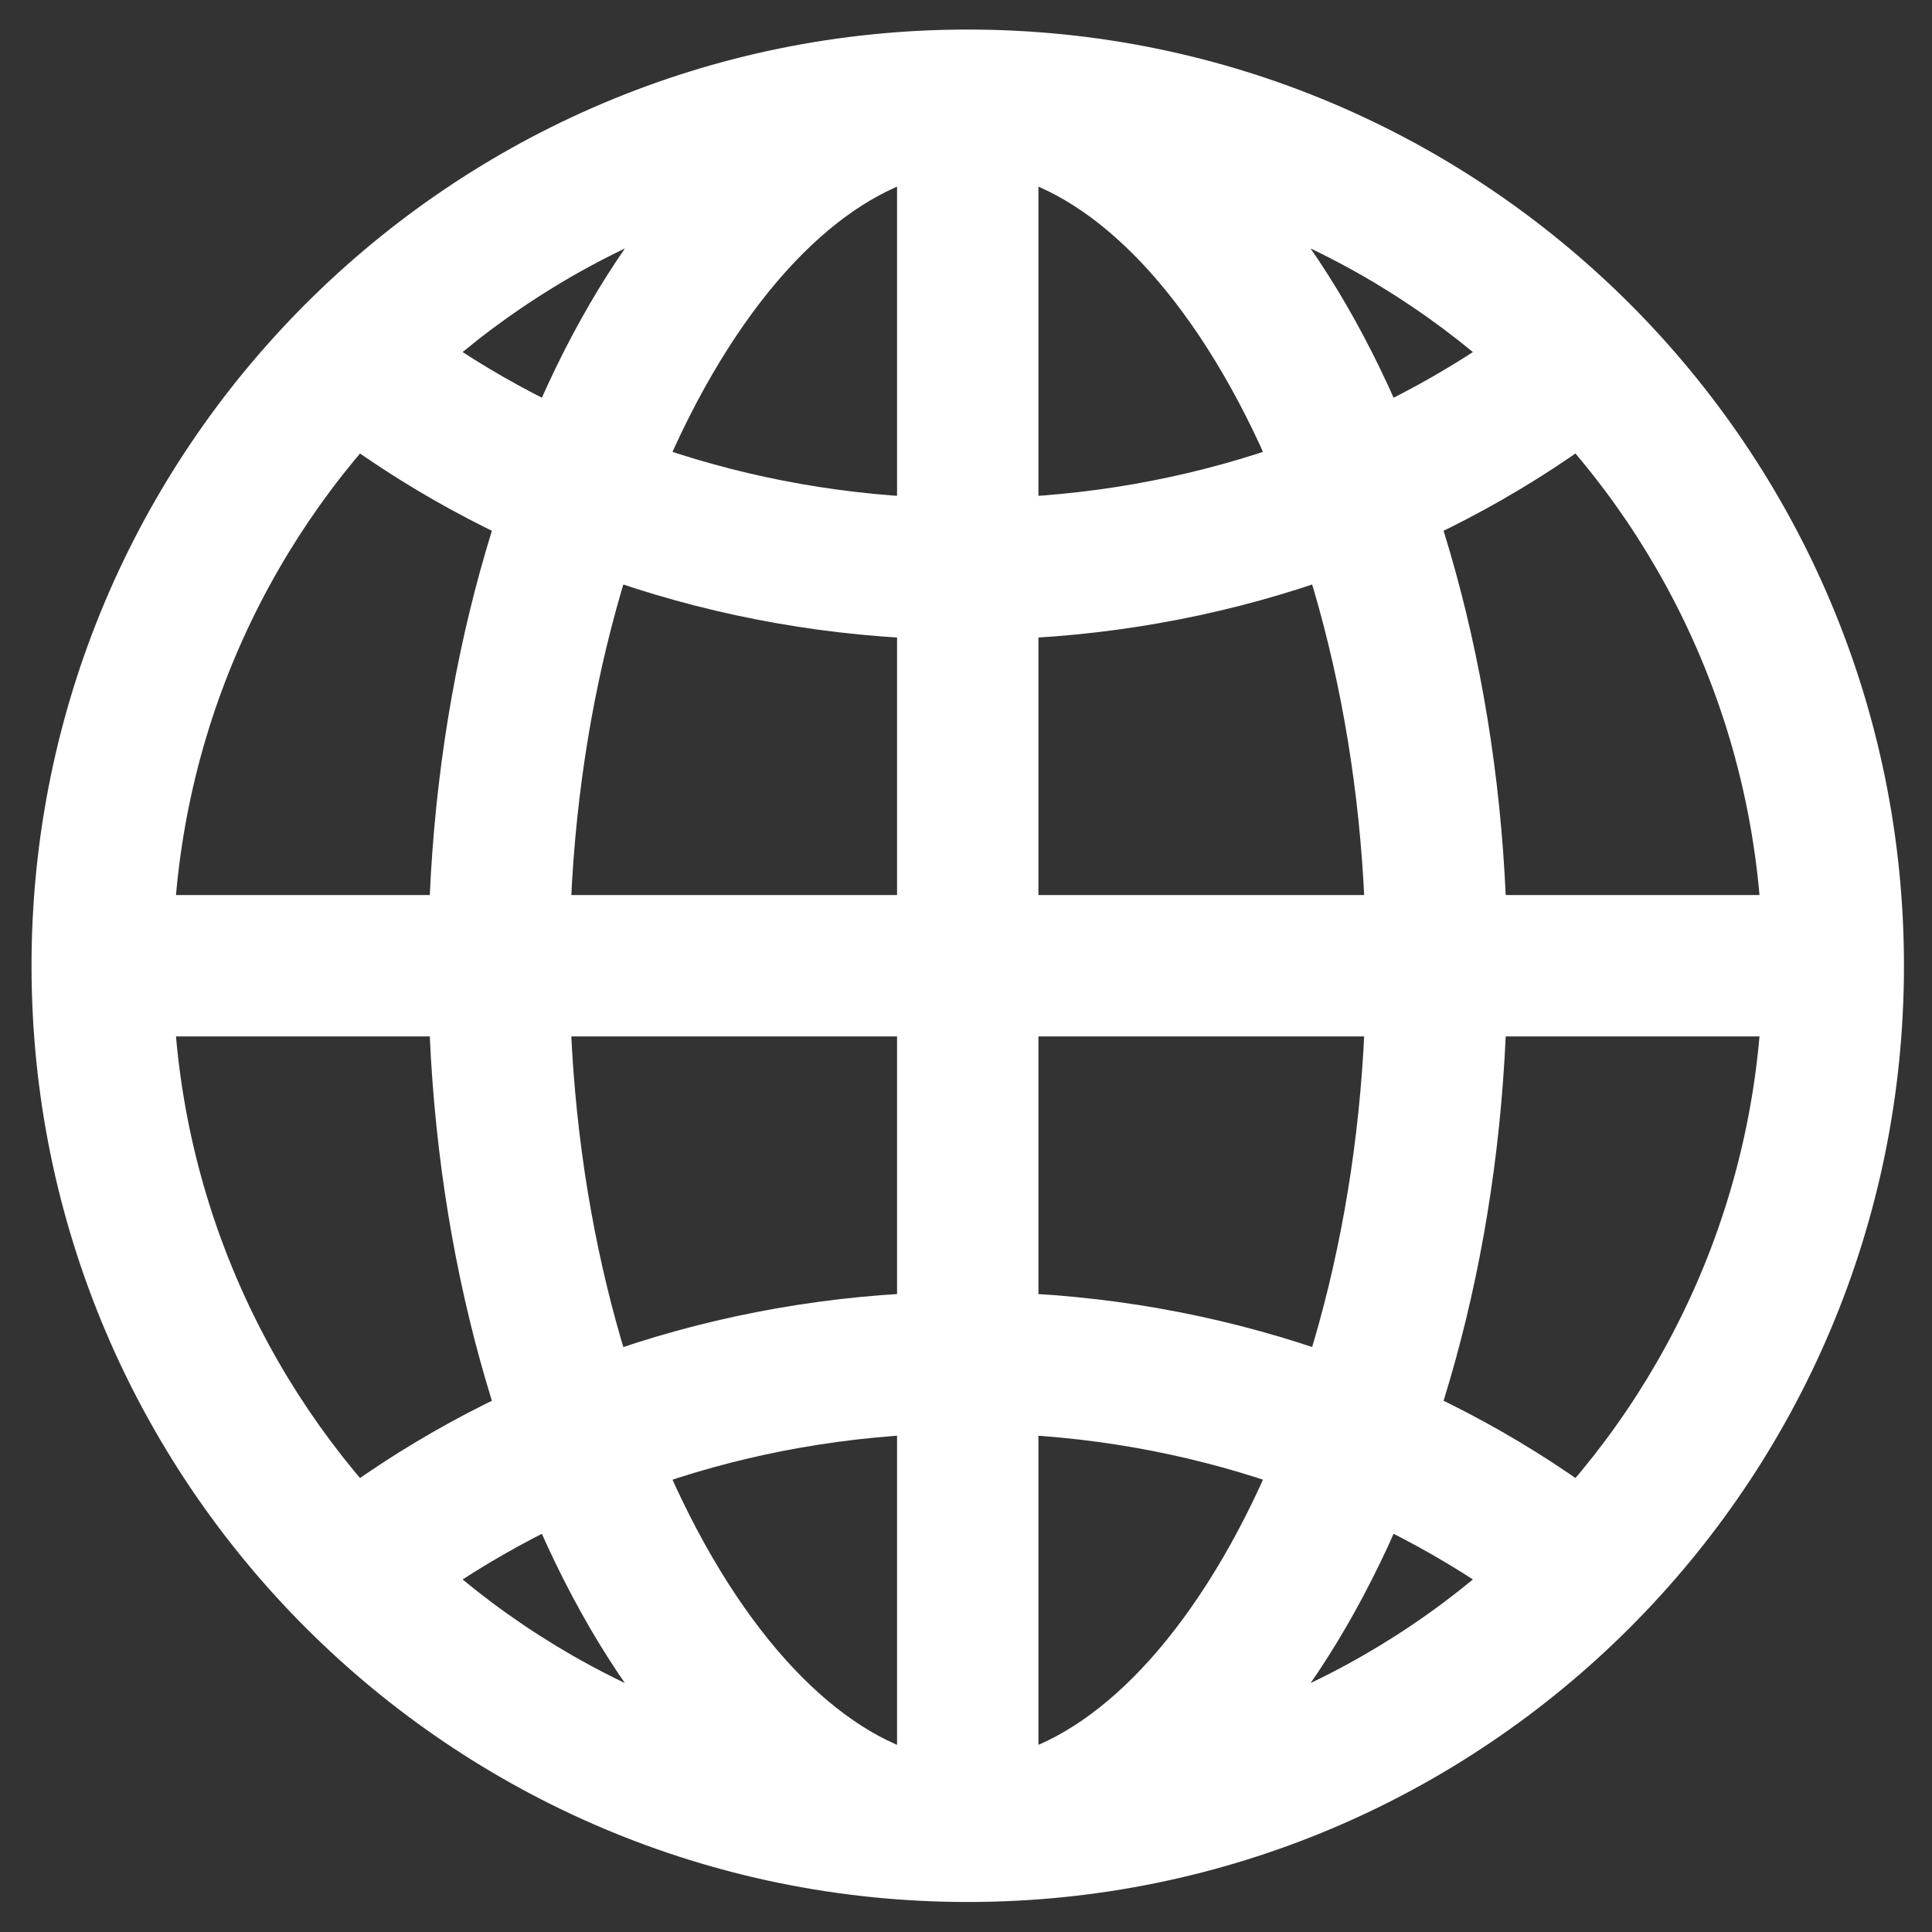 <svg width="41" height="41" viewBox="0 0 41 41" fill="none" xmlns="http://www.w3.org/2000/svg">
<rect x="0" y="0" width="41" height="41" fill="#333333" stroke="none"/>
<path d="M9.16 7.026C8.484 6.547 7.548 6.706 7.068 7.381C6.589 8.056 6.748 8.993 7.423 9.472L9.16 7.026ZM33.651 9.472C34.327 8.993 34.486 8.056 34.006 7.381C33.526 6.706 32.59 6.547 31.915 7.026L33.651 9.472ZM31.915 33.964C32.59 34.444 33.526 34.285 34.006 33.609C34.486 32.934 34.327 31.997 33.651 31.518L31.915 33.964ZM7.423 31.518C6.748 31.997 6.589 32.934 7.068 33.609C7.548 34.285 8.484 34.444 9.16 33.964L7.423 31.518ZM20.537 0.627C9.565 0.627 0.669 9.523 0.669 20.495H3.669C3.669 11.18 11.222 3.627 20.537 3.627V0.627ZM0.669 20.495C0.669 31.468 9.565 40.363 20.537 40.363V37.363C11.222 37.363 3.669 29.811 3.669 20.495H0.669ZM20.537 40.363C31.509 40.363 40.405 31.468 40.405 20.495H37.405C37.405 29.811 29.853 37.363 20.537 37.363V40.363ZM40.405 20.495C40.405 9.523 31.509 0.627 20.537 0.627V3.627C29.853 3.627 37.405 11.18 37.405 20.495H40.405ZM20.537 0.627C17.146 0.627 14.265 3.291 12.328 6.779C10.342 10.353 9.087 15.202 9.087 20.495H12.087C12.087 15.644 13.243 11.309 14.95 8.235C16.706 5.075 18.8 3.627 20.537 3.627V0.627ZM9.087 20.495C9.087 25.788 10.342 30.637 12.328 34.212C14.265 37.7 17.146 40.363 20.537 40.363V37.363C18.8 37.363 16.706 35.915 14.95 32.755C13.243 29.681 12.087 25.346 12.087 20.495H9.087ZM20.537 40.363C23.928 40.363 26.809 37.7 28.746 34.212C30.732 30.637 31.987 25.788 31.987 20.495H28.987C28.987 25.346 27.831 29.681 26.124 32.755C24.368 35.915 22.274 37.363 20.537 37.363V40.363ZM31.987 20.495C31.987 15.202 30.732 10.353 28.746 6.779C26.809 3.291 23.928 0.627 20.537 0.627V3.627C22.274 3.627 24.368 5.075 26.124 8.235C27.831 11.309 28.987 15.644 28.987 20.495H31.987ZM7.423 9.472C11.054 12.05 15.609 13.577 20.537 13.577V10.577C16.23 10.577 12.283 9.243 9.16 7.026L7.423 9.472ZM20.537 13.577C25.465 13.577 30.02 12.05 33.651 9.472L31.915 7.026C28.792 9.243 24.844 10.577 20.537 10.577V13.577ZM33.651 31.518C30.02 28.94 25.465 27.414 20.537 27.414V30.414C24.844 30.414 28.792 31.747 31.915 33.964L33.651 31.518ZM20.537 27.414C15.609 27.414 11.054 28.94 7.423 31.518L9.16 33.964C12.283 31.747 16.23 30.414 20.537 30.414V27.414ZM19.037 2.127V38.863H22.037V2.127H19.037ZM38.905 18.995H2.169V21.995H38.905V18.995Z" fill="white"/>
</svg>
